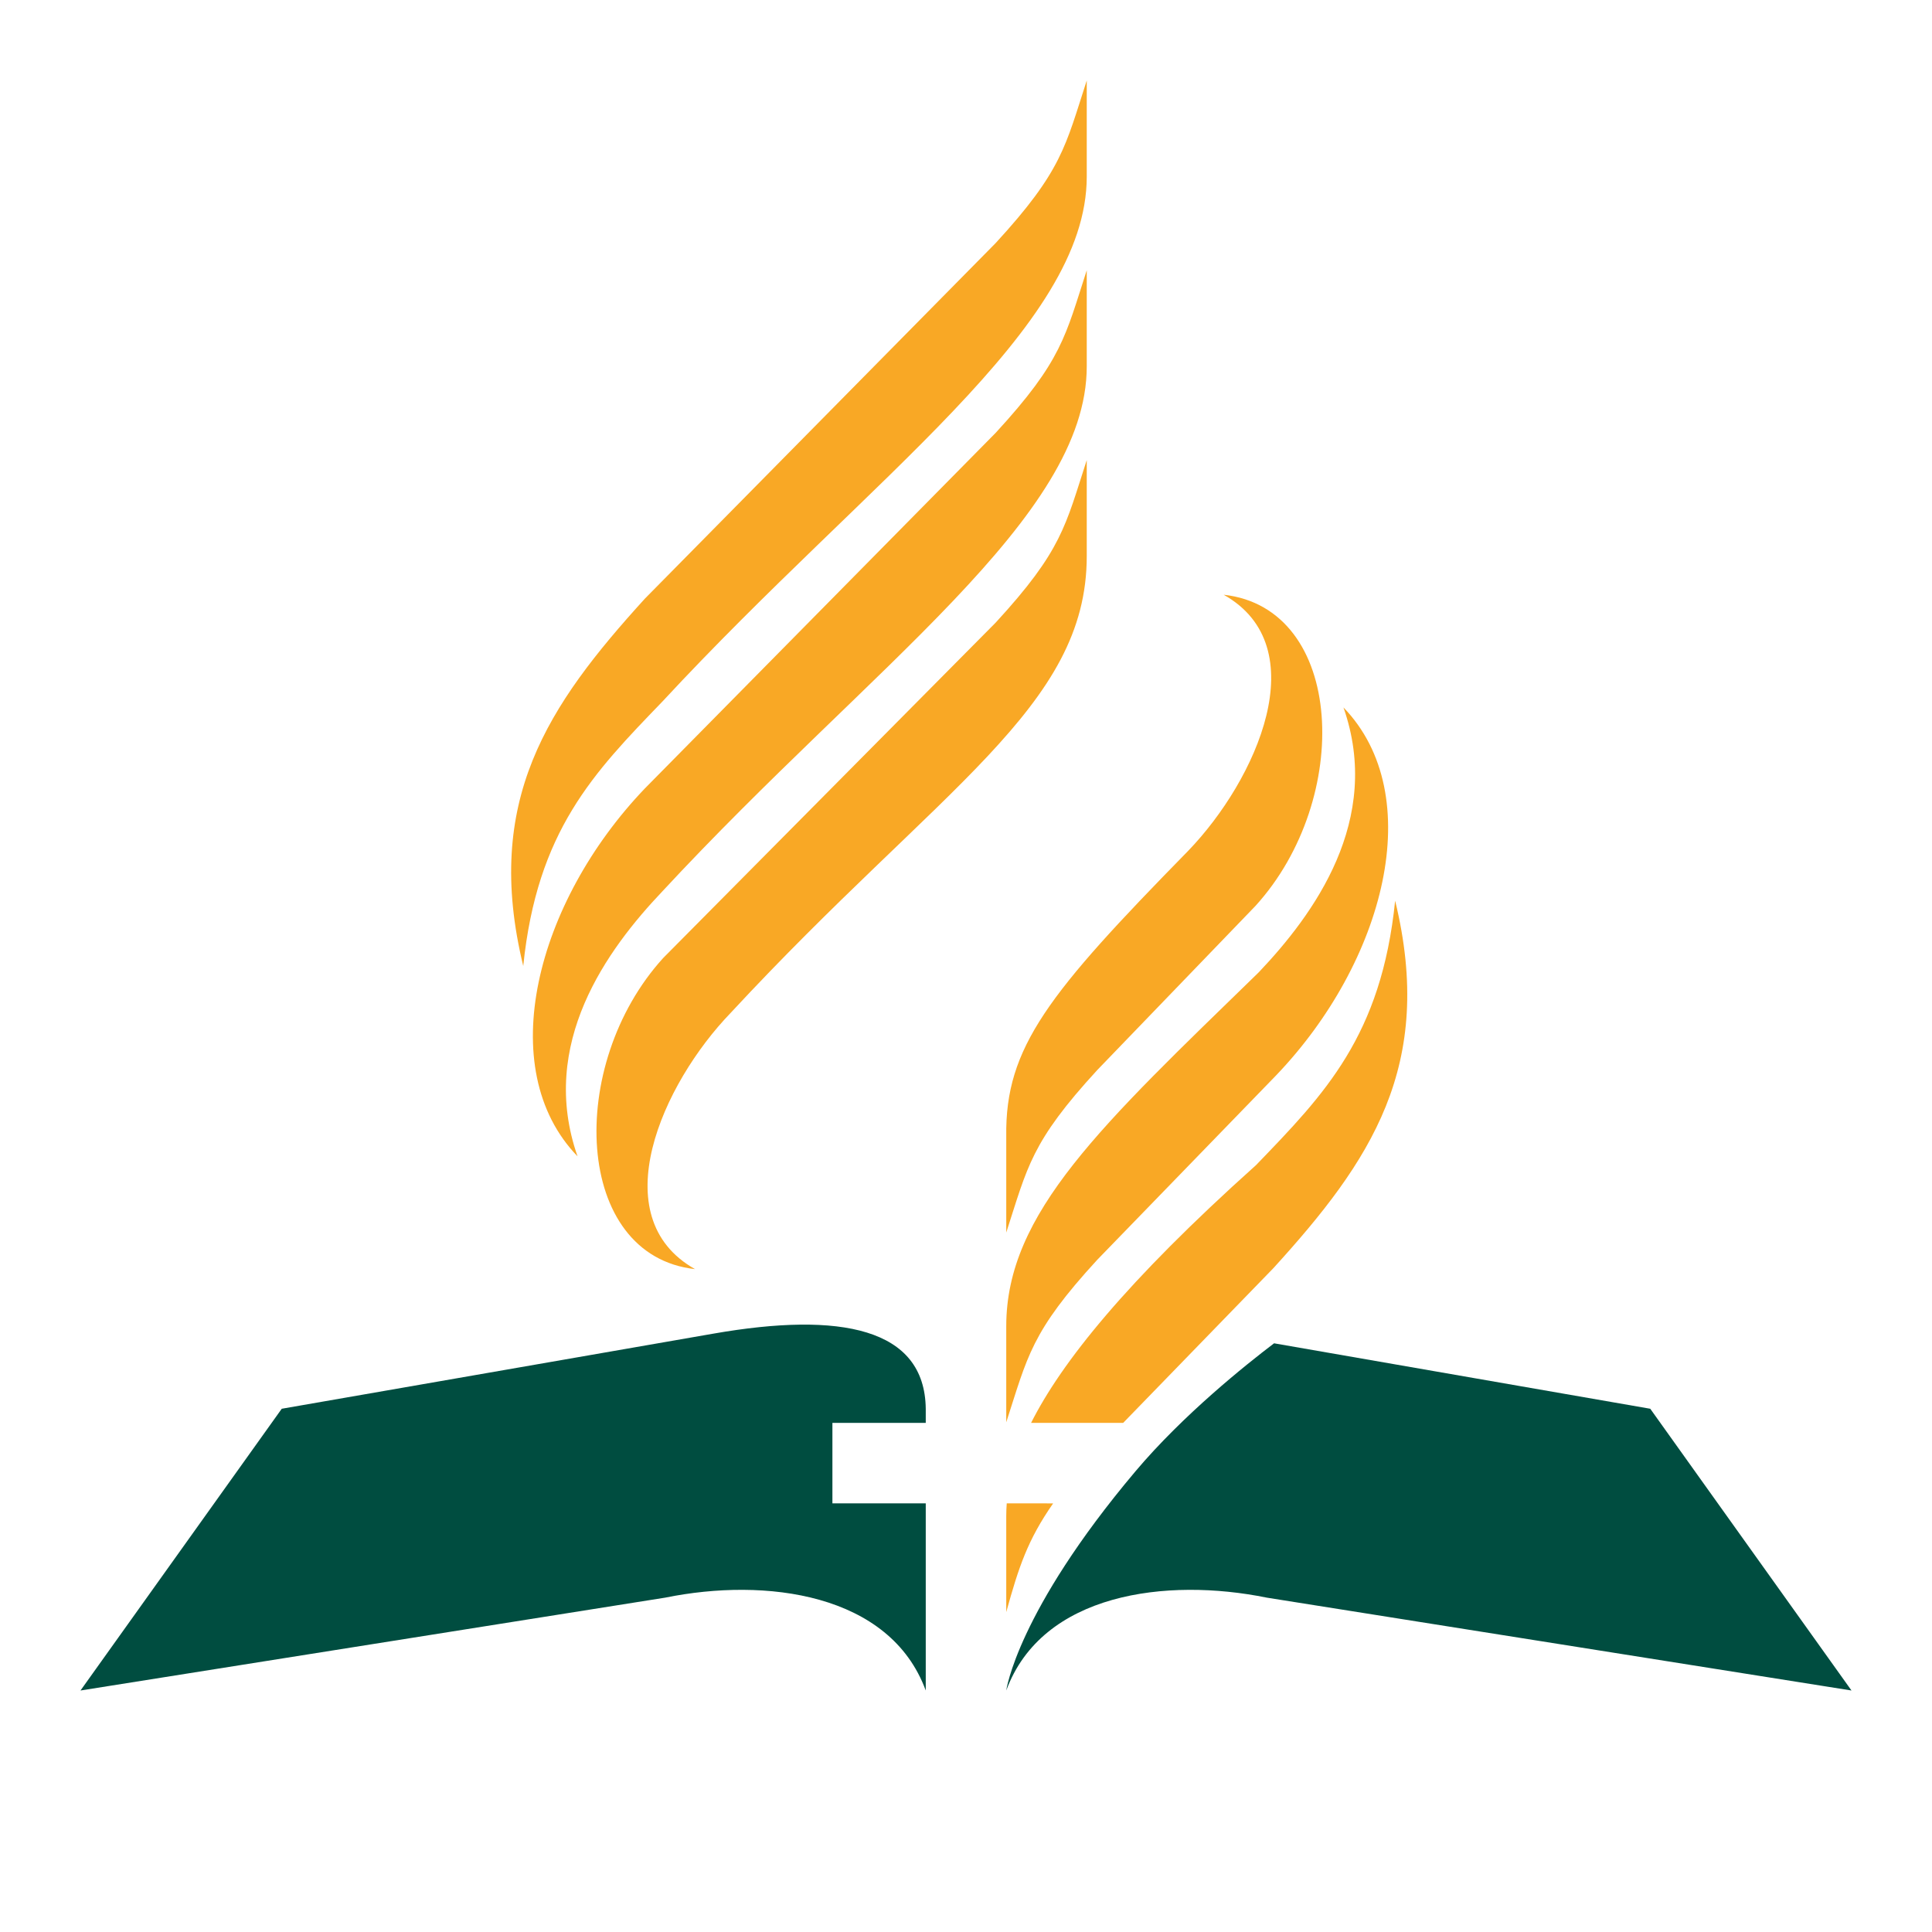 <svg xmlns="http://www.w3.org/2000/svg"  viewBox="0 0 48 48" width="1600px" height="1600px"><path fill="#f9a825" d="M27,2v2.387c0,3.758-5.327,7.42-10.545,13.045C14.749,19.2,13.343,20.64,13,24	c-0.997-4.102,0.606-6.472,3.024-9.129l8.713-8.832C26.388,4.243,26.47,3.631,27,2z"/><path fill="#f9a825" d="M27,6.715v2.387c0,3.758-5.327,7.42-10.545,13.045c-1.364,1.436-3.088,3.782-2.106,6.582	c-2.106-2.178-1.029-6.319,1.676-9.144l8.713-8.832C26.388,8.959,26.47,8.346,27,6.715z"/><path fill="#f9a825" d="M27,11.431v2.387c0,3.758-3.628,5.721-8.846,11.346c-1.706,1.768-3.184,5.074-0.886,6.367	c-3.016-0.335-3.207-5.074-0.79-7.731l8.258-8.33C26.388,13.674,26.47,13.061,27,11.431z"/><path fill="#f9a825" d="M31.702,26.72c2.705-2.824,3.782-6.965,1.676-9.144c0.981,2.801-0.742,5.146-2.106,6.582	C27.362,27.964,25,30.134,25,32.949v2.387c0.53-1.631,0.612-2.243,2.263-4.039L31.702,26.72z"/><path fill="#f9a825" d="M31.192,22.507c2.418-2.657,2.226-7.396-0.79-7.731c2.298,1.293,0.821,4.599-0.886,6.367	c-3.463,3.535-4.548,4.875-4.516,7.092v2.387c0.53-1.631,0.612-2.243,2.263-4.039L31.192,22.507z"/><path fill="#f9a825" d="M25.012,37.351C25.004,37.459,25,37.563,25,37.665v2.387c0.311-1.125,0.534-1.796,1.165-2.701H25.012	z"/><path fill="#f9a825" d="M34.662,22.378c-0.343,3.36-1.749,4.8-3.455,6.568c-3.239,2.902-4.836,4.909-5.59,6.405h2.288	l3.732-3.844C34.056,28.85,35.66,26.48,34.662,22.378z"/><path fill="#004d40" d="M41,35l-9.346-1.626c-0.694,0.527-2.258,1.773-3.447,3.184C25.263,40.052,25,42,25,42	c0.89-2.421,3.984-2.814,6.473-2.307L46,42L41,35z"/><path fill="#004d40" d="M20.681,37.351v-2H23V35c-0.024-2.005-2.112-2.419-5.277-1.866L7,35l-5,7l14.527-2.307	C19.016,39.186,22.11,39.579,23,42v-4.649H20.681z"/></svg>